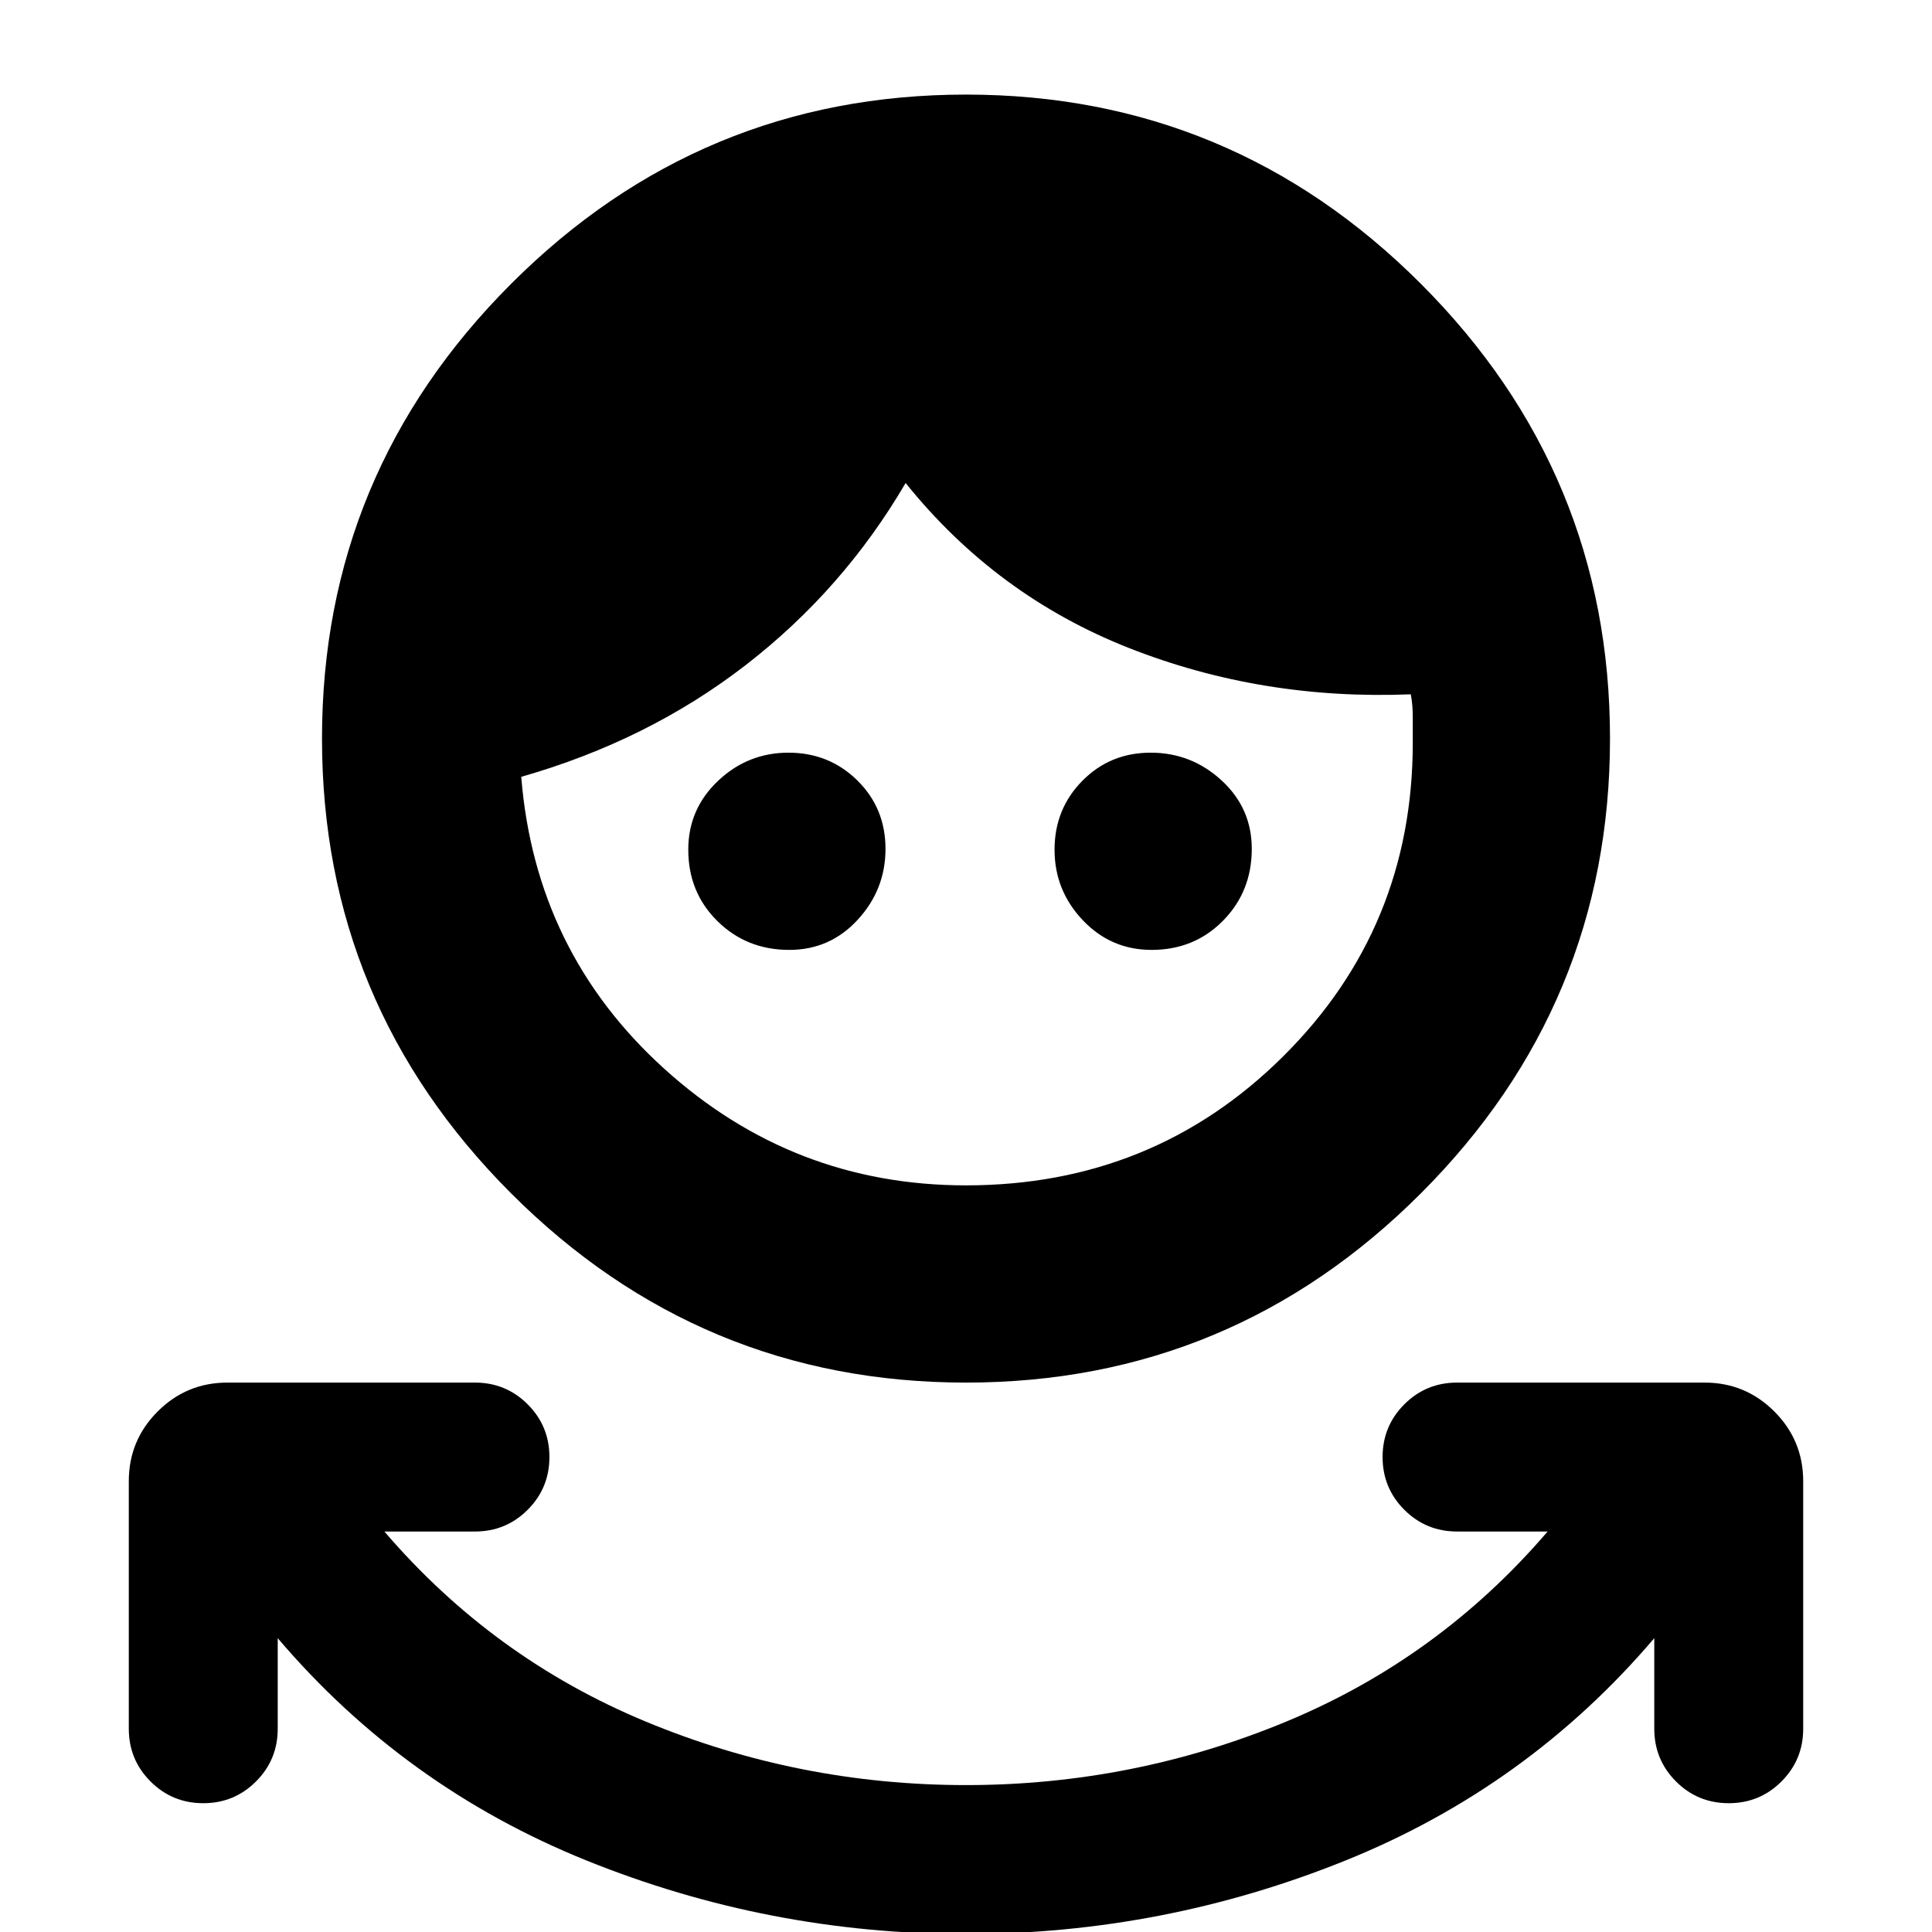 <svg xmlns="http://www.w3.org/2000/svg" height="20" viewBox="0 -960 960 960" width="20"><path d="M480 1q-98 0-188.5-36.5T138-146v45q0 15.4-10.8 26.2Q116.4-64 101-64q-15.4 0-26.2-10.8Q64-85.6 64-101v-123q0-20.3 14.35-34.65Q92.7-273 113-273h123q15.4 0 26.2 10.8Q273-251.4 273-236q0 15.4-10.8 26.2Q251.4-199 236-199h-45q54 63 130 94.5T480-73q83 0 159-31.5T769-199h-45q-15.4 0-26.2-10.8Q687-220.6 687-236q0-15.4 10.8-26.2Q708.6-273 724-273h123q20.3 0 34.65 14.35Q896-244.3 896-224v123q0 15.4-10.8 26.2Q874.4-64 859-64q-15.4 0-26.2-10.8Q822-85.6 822-101v-45Q759-72 668.5-35.5T480 1Zm0-274q-132 0-226-94t-94-226q0-132 94-226t226-94q132 0 226 94t94 226q0 132-94 226t-226 94Zm0-98q93 0 157.5-64T702-591v-12.5q0-6.5-1-11.5-74 3-140-23t-111-82q-31 53-79.5 90.5T259-574q7 87 71 145t150 58Zm-87.79-117q-21.21 0-35.71-14.29t-14.5-35.5Q342-558 356.79-572t35-14Q412-586 426-572.21t14 34Q440-518 426.21-503t-34 15Zm180 0Q552-488 538-502.79t-14-35Q524-558 537.79-572t34-14Q592-586 607-572.21t15 34q0 21.21-14.29 35.71t-35.5 14.5Z"/></svg>